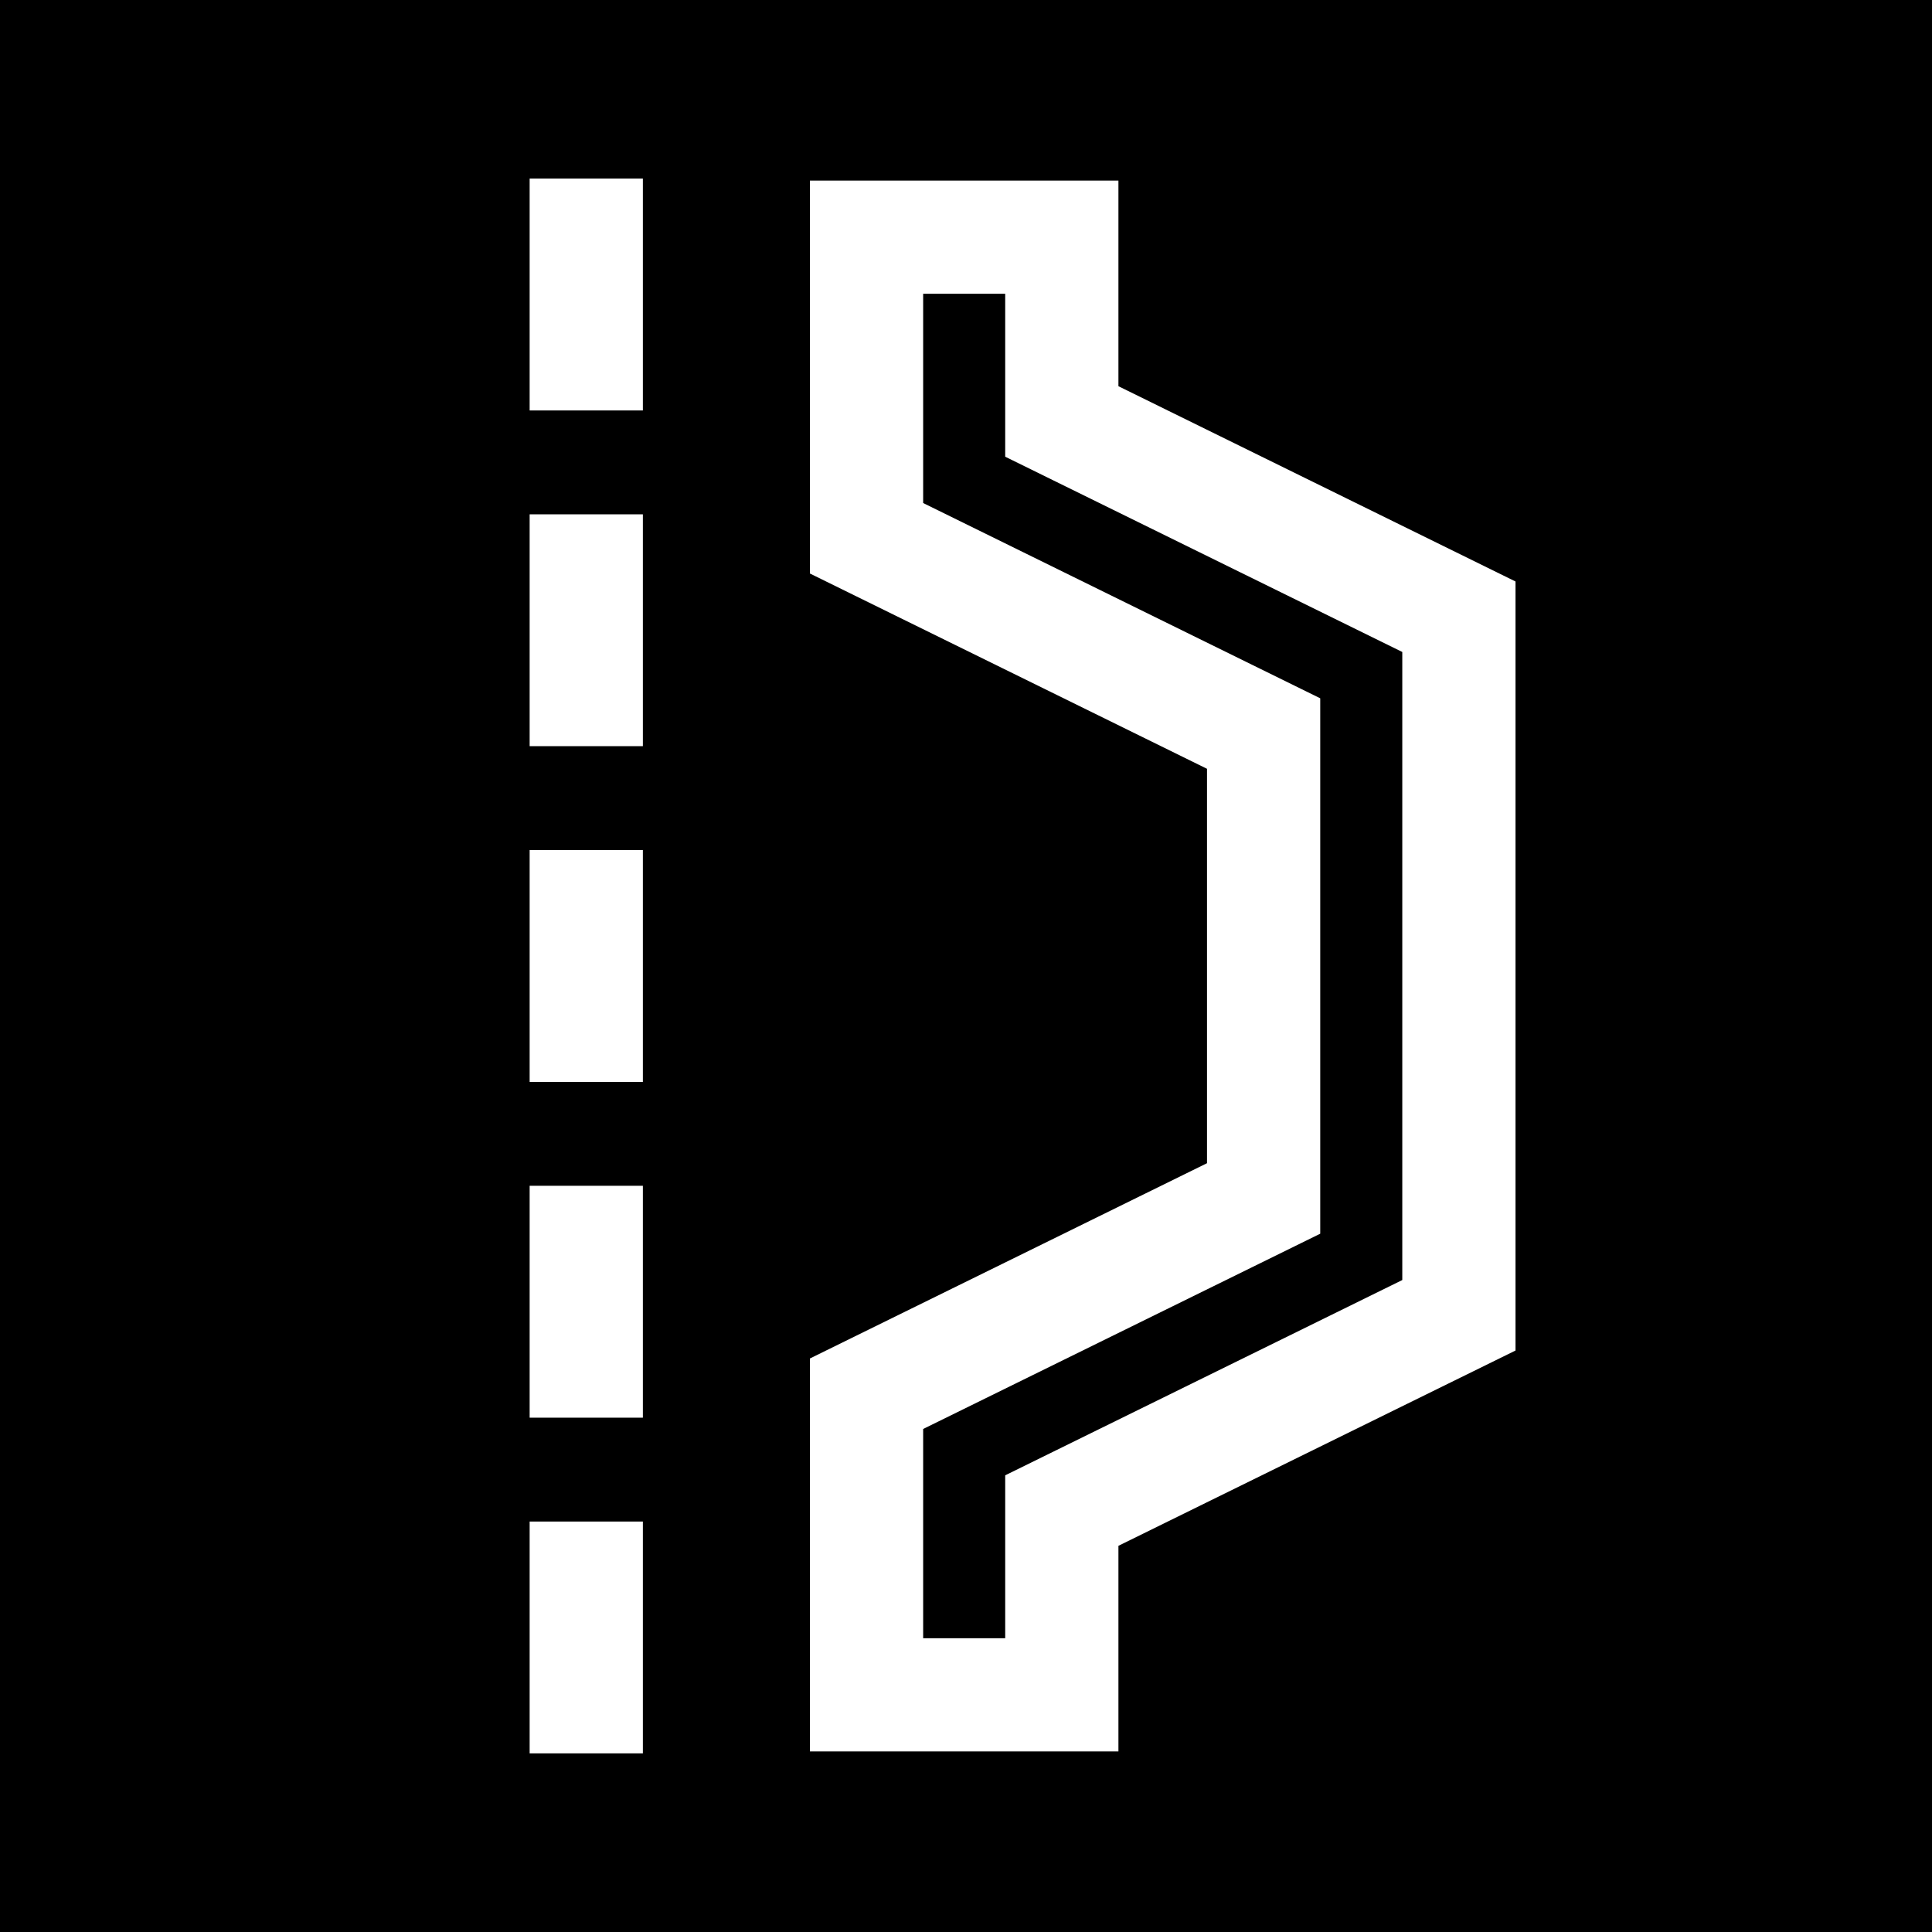 <svg id="Layer_1" enable-background="new 0 0 511.887 511.887" height="512" viewBox="0 0 511.887 511.887" width="512" xmlns="http://www.w3.org/2000/svg"><g><path d="m266.33 77.84h-21.739v55.437l105.208 51.739v141.855l-105.208 51.74v55.436h21.739v-43.159l105.209-51.739v-166.404l-105.209-51.739z"/><path d="m0 0v511.887h511.887v-511.887zm170.329 464.562h-30v-61.433h30zm0-88.953h-30v-61.432h30zm0-88.953h-30v-61.433h30zm0-88.953h-30v-61.433h30zm0-88.952h-30v-61.432h30zm231.21 249.075-105.209 51.74v54.481h-81.739v-104.114l105.208-51.739v-104.5l-105.208-51.739v-104.115h81.739v54.488l105.209 51.739z"/></g></svg>
